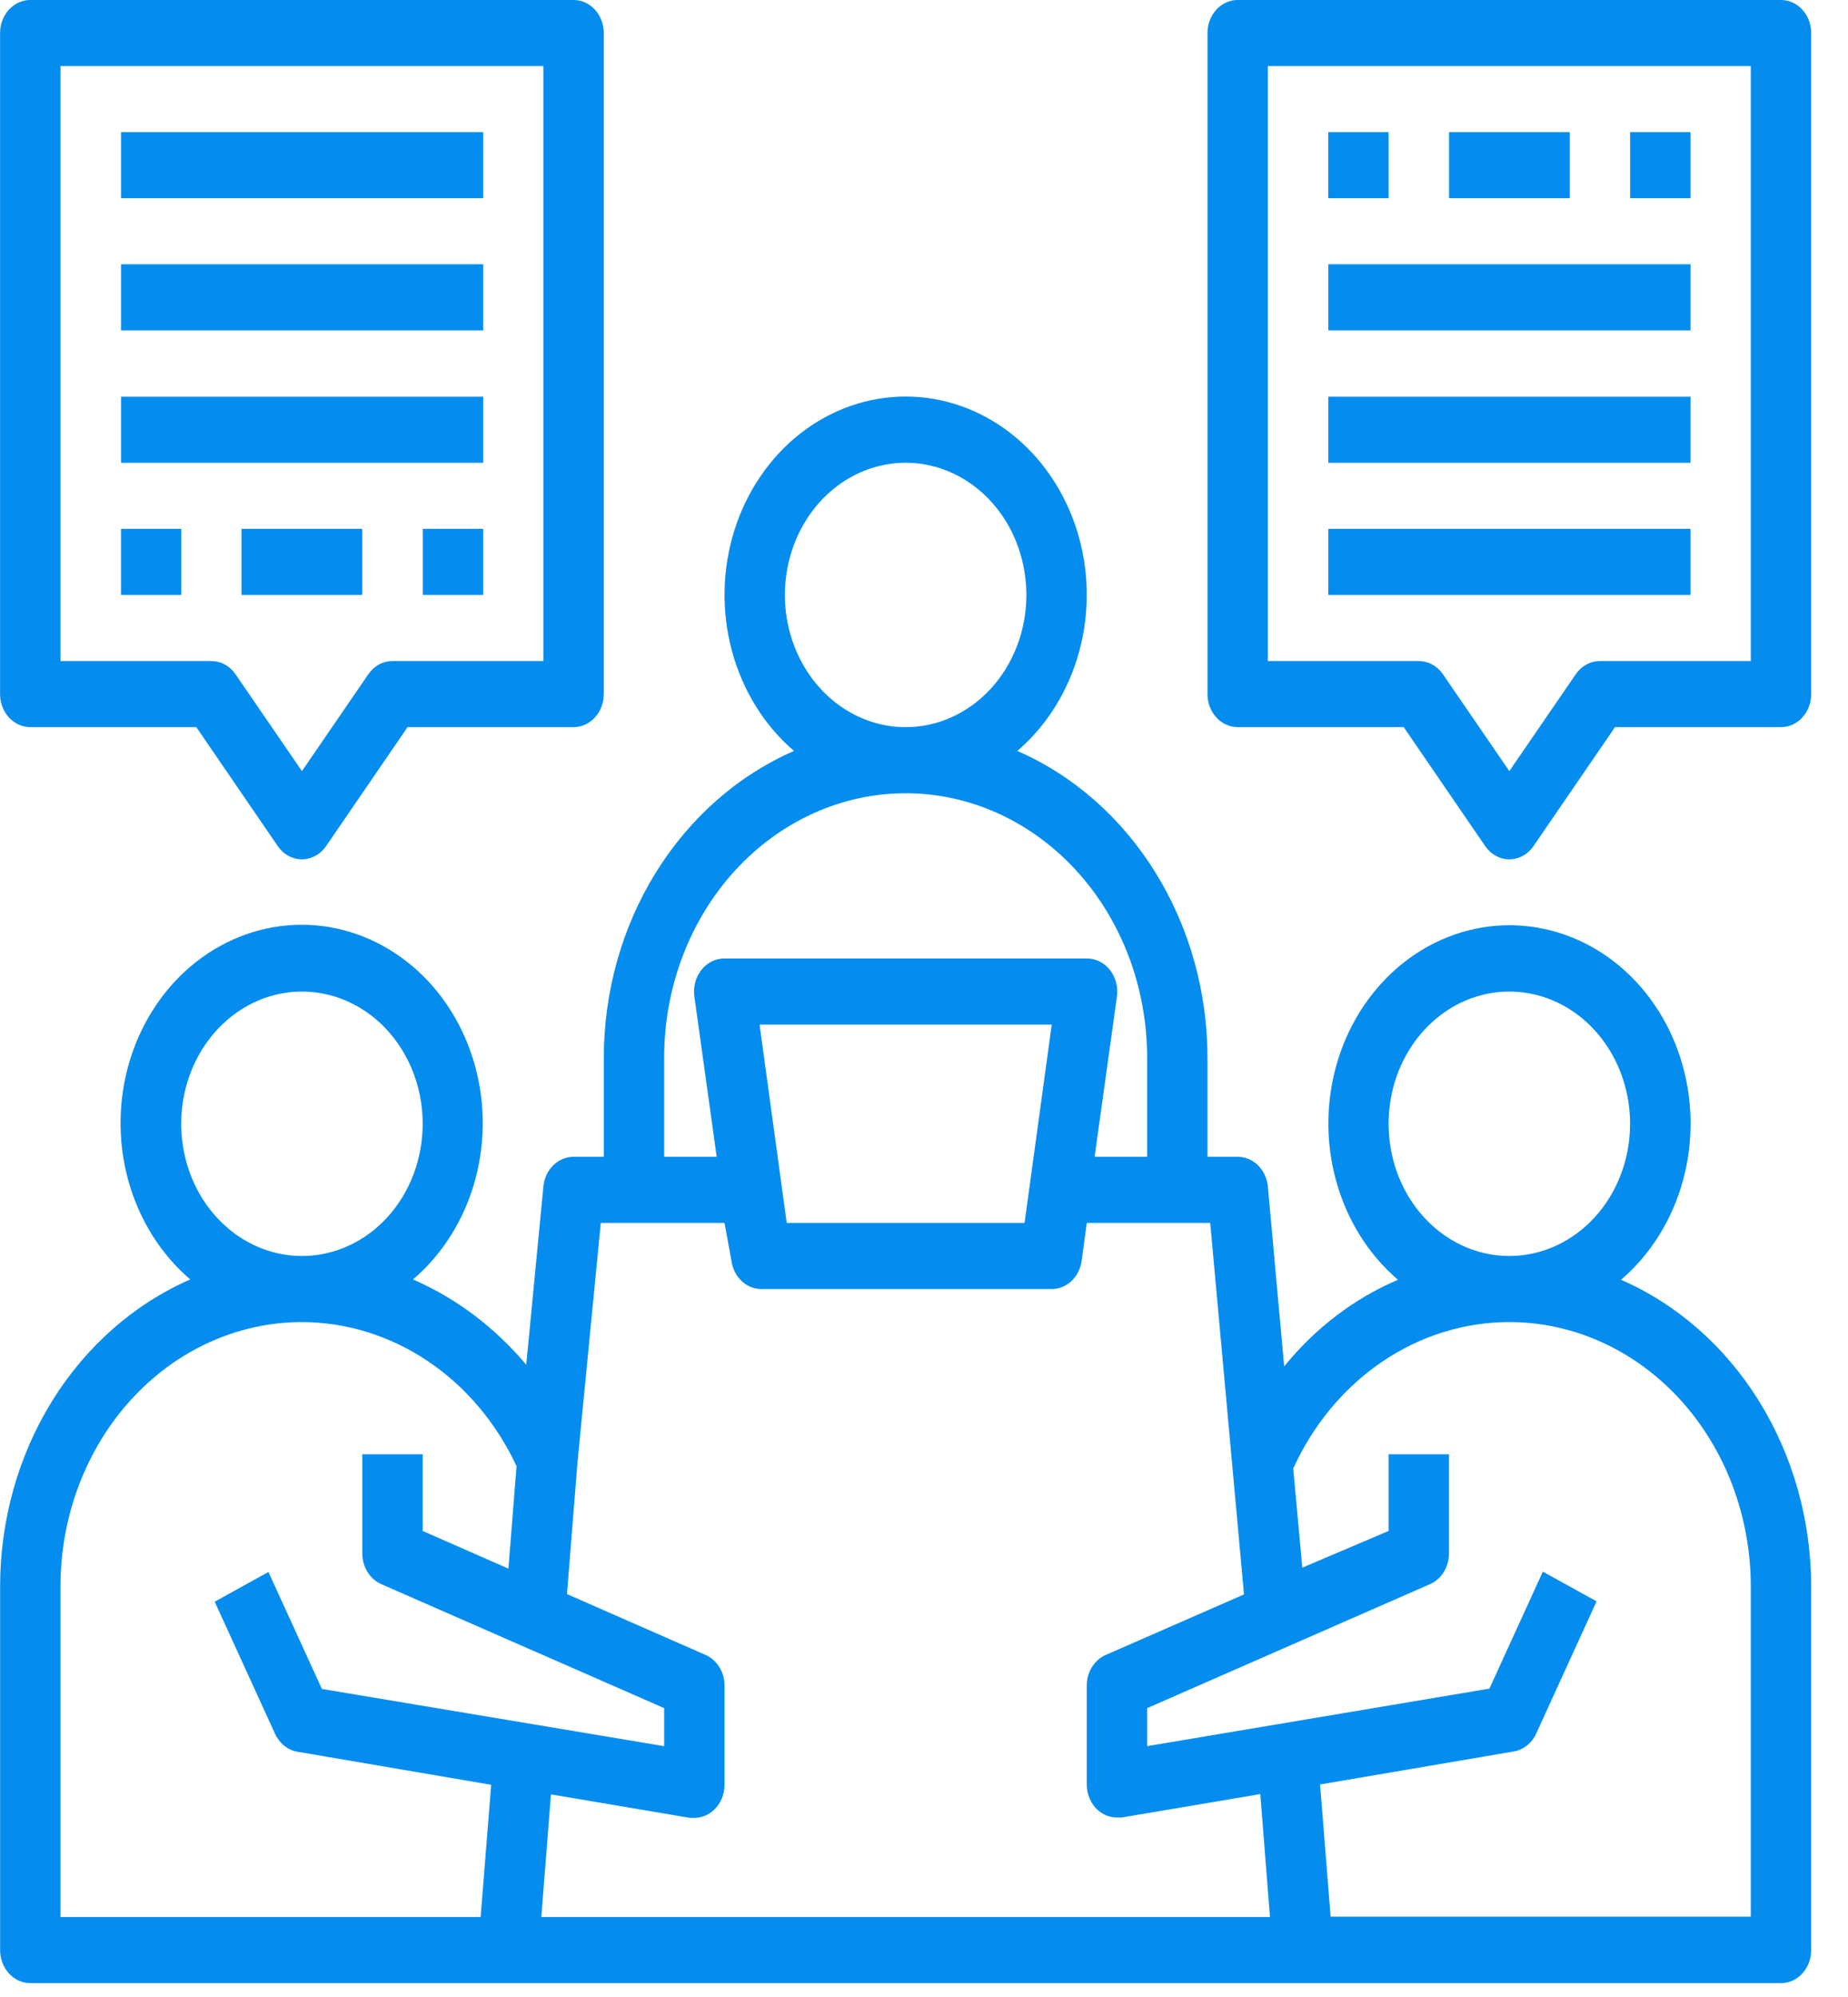 <svg xmlns="http://www.w3.org/2000/svg" width="50" height="54" viewBox="0 0 50 54" fill="none"><path d="M5.148 34.597C4.343 33.91 3.755 32.966 3.464 31.895C3.174 30.824 3.196 29.681 3.528 28.625C3.86 27.569 4.484 26.653 5.315 26.004C6.146 25.355 7.141 25.006 8.162 25.006C9.182 25.006 10.177 25.355 11.008 26.004C11.839 26.653 12.463 27.569 12.795 28.625C13.127 29.681 13.149 30.824 12.859 31.895C12.569 32.966 11.98 33.91 11.175 34.597C12.341 35.104 13.388 35.892 14.238 36.903L14.703 32.077C14.725 31.857 14.821 31.654 14.972 31.508C15.123 31.361 15.318 31.28 15.52 31.281H16.337V28.6C16.338 26.813 16.829 25.068 17.747 23.59C18.664 22.111 19.965 20.968 21.482 20.306C20.679 19.618 20.092 18.673 19.804 17.603C19.515 16.533 19.539 15.391 19.871 14.336C20.204 13.281 20.829 12.366 21.659 11.718C22.489 11.071 23.484 10.723 24.503 10.723C25.523 10.723 26.517 11.071 27.348 11.718C28.178 12.366 28.803 13.281 29.136 14.336C29.468 15.391 29.492 16.533 29.203 17.603C28.914 18.673 28.328 19.618 27.525 20.306C29.042 20.968 30.343 22.111 31.26 23.59C32.177 25.068 32.669 26.813 32.67 28.6V31.281H33.487C33.69 31.28 33.886 31.362 34.037 31.511C34.188 31.66 34.283 31.864 34.304 32.086L34.745 36.948C35.587 35.911 36.642 35.109 37.824 34.606C37.02 33.919 36.432 32.974 36.143 31.903C35.853 30.833 35.876 29.69 36.208 28.635C36.54 27.579 37.165 26.664 37.996 26.015C38.826 25.367 39.821 25.019 40.841 25.019C41.861 25.019 42.856 25.367 43.686 26.015C44.517 26.664 45.142 27.579 45.474 28.635C45.806 29.69 45.829 30.833 45.54 31.903C45.25 32.974 44.663 33.919 43.859 34.606C45.376 35.267 46.677 36.411 47.594 37.889C48.511 39.368 49.002 41.113 49.004 42.9V52.731C49.004 52.968 48.918 53.195 48.765 53.363C48.611 53.531 48.404 53.625 48.187 53.625H0.82C0.603 53.625 0.395 53.531 0.242 53.363C0.089 53.195 0.003 52.968 0.003 52.731V42.9C0.003 41.111 0.493 39.364 1.41 37.884C2.328 36.404 3.63 35.259 5.148 34.597ZM11.436 30.388C11.436 29.681 11.245 28.989 10.886 28.402C10.527 27.814 10.017 27.355 9.42 27.085C8.823 26.814 8.166 26.744 7.532 26.881C6.899 27.019 6.317 27.36 5.86 27.86C5.403 28.36 5.092 28.997 4.966 29.69C4.84 30.384 4.904 31.102 5.152 31.756C5.399 32.409 5.818 32.967 6.355 33.36C6.892 33.753 7.524 33.963 8.17 33.963C9.036 33.963 9.867 33.586 10.48 32.916C11.092 32.245 11.436 31.336 11.436 30.388ZM27.77 16.088C27.77 15.381 27.578 14.69 27.22 14.102C26.861 13.514 26.35 13.056 25.753 12.785C25.157 12.515 24.5 12.444 23.866 12.582C23.232 12.72 22.65 13.06 22.193 13.56C21.737 14.06 21.425 14.697 21.299 15.391C21.173 16.084 21.238 16.803 21.485 17.456C21.733 18.109 22.151 18.668 22.689 19.061C23.226 19.453 23.857 19.663 24.503 19.663C25.37 19.663 26.201 19.286 26.813 18.616C27.426 17.945 27.77 17.036 27.77 16.088ZM31.037 28.6C31.037 26.704 30.349 24.885 29.123 23.544C27.898 22.204 26.236 21.45 24.503 21.45C22.771 21.45 21.109 22.204 19.884 23.544C18.658 24.885 17.97 26.704 17.97 28.6V31.281H19.391L18.787 26.947C18.769 26.819 18.777 26.688 18.81 26.564C18.843 26.439 18.9 26.324 18.978 26.226C19.055 26.128 19.152 26.05 19.26 25.997C19.368 25.944 19.485 25.918 19.603 25.919H29.404C29.522 25.918 29.639 25.944 29.747 25.997C29.855 26.05 29.951 26.128 30.029 26.226C30.107 26.324 30.164 26.439 30.197 26.564C30.23 26.688 30.238 26.819 30.22 26.947L29.616 31.281H31.037V28.6ZM20.551 27.706L21.286 33.069H27.721L28.456 27.706H20.551ZM29.404 33.069L29.265 34.097C29.235 34.31 29.136 34.504 28.986 34.644C28.836 34.783 28.645 34.859 28.448 34.856H20.608C20.411 34.859 20.22 34.783 20.07 34.644C19.919 34.504 19.821 34.31 19.791 34.097L19.603 33.069H16.255L15.626 39.531L15.34 43.105L19.089 44.75C19.241 44.816 19.371 44.931 19.463 45.079C19.555 45.227 19.603 45.402 19.603 45.581V48.262C19.603 48.391 19.578 48.519 19.528 48.636C19.479 48.753 19.407 48.858 19.317 48.941C19.169 49.08 18.981 49.156 18.787 49.156H18.664L14.907 48.521L14.646 51.837H34.361L34.099 48.513L30.343 49.147H30.22C30.026 49.147 29.837 49.071 29.689 48.932C29.601 48.85 29.529 48.747 29.48 48.631C29.431 48.516 29.405 48.39 29.404 48.262V45.581C29.403 45.402 29.452 45.227 29.544 45.079C29.636 44.931 29.766 44.816 29.918 44.75L33.658 43.114L32.744 33.069H29.404ZM44.104 30.388C44.104 29.681 43.912 28.989 43.553 28.402C43.194 27.814 42.684 27.355 42.087 27.085C41.49 26.814 40.833 26.744 40.2 26.881C39.566 27.019 38.984 27.36 38.527 27.86C38.07 28.36 37.759 28.997 37.633 29.69C37.507 30.384 37.572 31.102 37.819 31.756C38.066 32.409 38.485 32.967 39.022 33.36C39.559 33.753 40.191 33.963 40.837 33.963C41.703 33.963 42.534 33.586 43.147 32.916C43.76 32.245 44.104 31.336 44.104 30.388ZM47.37 42.9C47.37 41.004 46.682 39.185 45.457 37.844C44.232 36.503 42.57 35.75 40.837 35.75C39.622 35.75 38.432 36.12 37.399 36.82C36.366 37.519 35.532 38.52 34.99 39.709L35.235 42.391L37.57 41.398V39.325H39.204V42.006C39.204 42.185 39.155 42.36 39.063 42.508C38.971 42.657 38.841 42.771 38.689 42.837L31.037 46.189V47.217L40.298 45.661L41.744 42.498L43.197 43.302L41.564 46.877C41.506 47.004 41.42 47.114 41.315 47.199C41.21 47.282 41.088 47.338 40.96 47.36L35.716 48.253L36.002 51.828H47.37V42.9ZM1.636 51.837H13.004L13.29 48.262L8.047 47.368C7.919 47.347 7.797 47.291 7.692 47.207C7.586 47.123 7.501 47.013 7.443 46.886L5.809 43.311L7.263 42.507L8.709 45.67L17.97 47.217V46.189L10.318 42.837C10.166 42.771 10.035 42.657 9.944 42.508C9.852 42.36 9.803 42.185 9.803 42.006V39.325H11.436V41.398L13.756 42.417L13.976 39.647C13.43 38.476 12.598 37.492 11.574 36.805C10.549 36.117 9.371 35.752 8.17 35.75C6.437 35.75 4.775 36.503 3.55 37.844C2.325 39.185 1.636 41.004 1.636 42.9V51.837Z" fill="#048DEF"></path><path d="M48.187 19.662H43.696L41.49 22.88C41.414 22.991 41.316 23.081 41.202 23.143C41.089 23.205 40.964 23.237 40.837 23.237C40.71 23.237 40.585 23.205 40.472 23.143C40.358 23.081 40.26 22.991 40.184 22.88L37.979 19.662H33.487C33.27 19.662 33.063 19.568 32.909 19.4C32.756 19.233 32.67 19.005 32.67 18.768V0.894C32.67 0.657 32.756 0.429 32.909 0.262C33.063 0.094 33.27 0 33.487 0H48.187C48.404 0 48.611 0.094 48.765 0.262C48.918 0.429 49.004 0.657 49.004 0.894V18.768C49.004 19.005 48.918 19.233 48.765 19.4C48.611 19.568 48.404 19.662 48.187 19.662ZM47.37 1.787H34.304V17.875H38.387C38.514 17.875 38.639 17.907 38.752 17.969C38.866 18.031 38.964 18.121 39.04 18.232L40.837 20.851L42.634 18.232C42.71 18.121 42.809 18.031 42.922 17.969C43.035 17.907 43.16 17.875 43.287 17.875H47.37V1.787Z" fill="#048DEF"></path><path d="M45.738 14.301H35.938V16.088H45.738V14.301Z" fill="#048DEF"></path><path d="M45.738 10.727H35.938V12.514H45.738V10.727Z" fill="#048DEF"></path><path d="M45.738 7.146H35.938V8.934H45.738V7.146Z" fill="#048DEF"></path><path d="M37.57 3.572H35.937V5.36H37.57V3.572Z" fill="#048DEF"></path><path d="M42.473 3.572H39.206V5.36H42.473V3.572Z" fill="#048DEF"></path><path d="M45.738 3.572H44.105V5.36H45.738V3.572Z" fill="#048DEF"></path><path d="M0.819 0H15.519C15.736 0 15.944 0.094 16.097 0.262C16.25 0.429 16.336 0.657 16.336 0.894V18.768C16.336 19.005 16.25 19.233 16.097 19.4C15.944 19.568 15.736 19.662 15.519 19.662H11.027L8.822 22.88C8.746 22.991 8.648 23.081 8.534 23.143C8.421 23.205 8.296 23.237 8.169 23.237C8.042 23.237 7.917 23.205 7.804 23.143C7.69 23.081 7.592 22.991 7.516 22.88L5.311 19.662H0.819C0.602 19.662 0.395 19.568 0.241 19.4C0.088 19.233 0.002 19.005 0.002 18.768V0.894C0.002 0.657 0.088 0.429 0.241 0.262C0.395 0.094 0.602 0 0.819 0ZM1.636 17.875H5.719C5.846 17.875 5.971 17.907 6.084 17.969C6.198 18.031 6.296 18.121 6.372 18.232L8.169 20.851L9.966 18.232C10.042 18.121 10.14 18.031 10.254 17.969C10.367 17.907 10.492 17.875 10.619 17.875H14.703V1.787H1.636V17.875Z" fill="#048DEF"></path><path d="M13.074 3.572H3.274V5.36H13.074V3.572Z" fill="#048DEF"></path><path d="M13.074 7.146H3.274V8.934H13.074V7.146Z" fill="#048DEF"></path><path d="M13.074 10.727H3.274V12.514H13.074V10.727Z" fill="#048DEF"></path><path d="M13.074 14.301H11.441V16.088H13.074V14.301Z" fill="#048DEF"></path><path d="M9.801 14.301H6.534V16.088H9.801V14.301Z" fill="#048DEF"></path><path d="M4.906 14.301H3.273V16.088H4.906V14.301Z" fill="#048DEF"></path></svg>